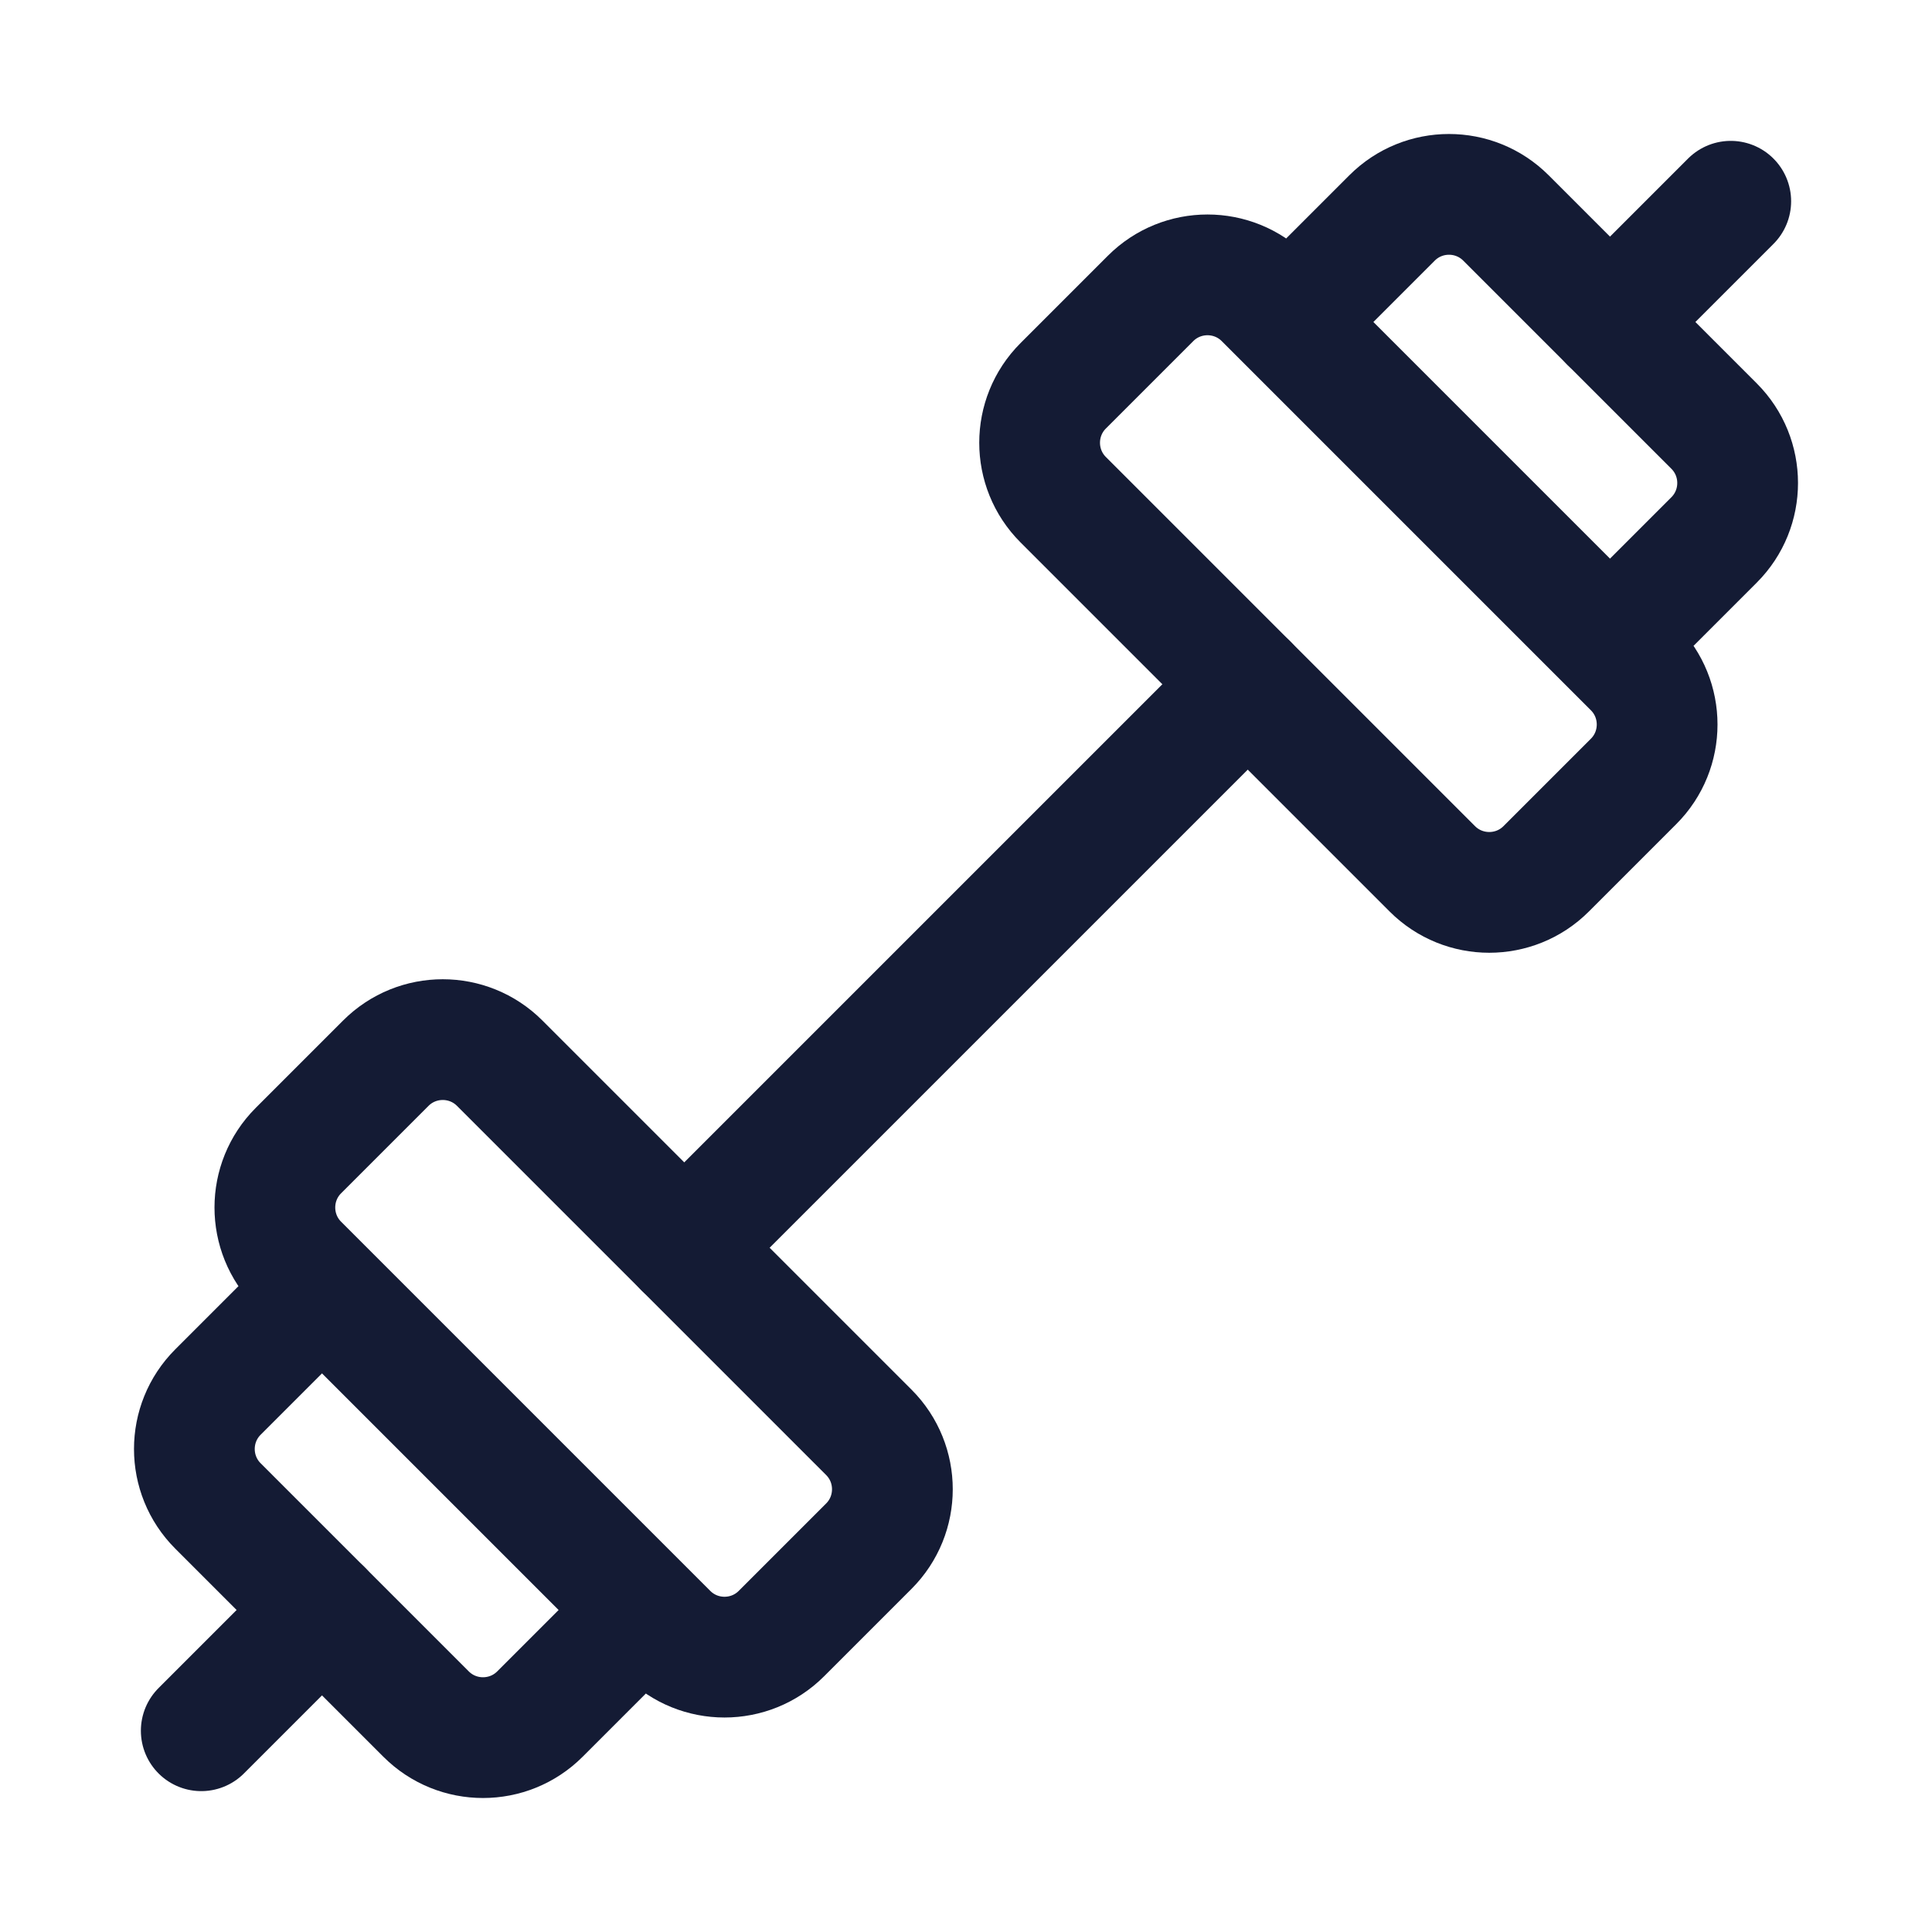 <svg width="24" height="24" viewBox="0 0 24 24" fill="none" xmlns="http://www.w3.org/2000/svg">
<path d="M4 20L2.5 21.5M20 4L21.5 2.5M15.5 8.5L8.5 15.5" stroke="#141B34" stroke-width="1.5" stroke-linecap="round" stroke-linejoin="round"/>
<path d="M16 4L15.707 3.707C15.317 3.317 14.683 3.317 14.293 3.707L13.207 4.793C12.817 5.183 12.817 5.817 13.207 6.207L17.793 10.793C18.183 11.183 18.817 11.183 19.207 10.793L20.293 9.707C20.683 9.317 20.683 8.683 20.293 8.293L20 8M16 4L17.293 2.707C17.683 2.317 18.317 2.317 18.707 2.707L21.293 5.293C21.683 5.683 21.683 6.317 21.293 6.707L20 8M16 4L20 8" stroke="#141B34" stroke-width="1.5" stroke-linejoin="round"/>
<path d="M8 20L8.293 20.293C8.683 20.683 9.317 20.683 9.707 20.293L10.793 19.207C11.183 18.817 11.183 18.183 10.793 17.793L6.207 13.207C5.817 12.817 5.183 12.817 4.793 13.207L3.707 14.293C3.317 14.683 3.317 15.317 3.707 15.707L4 16M8 20L6.707 21.293C6.317 21.683 5.683 21.683 5.293 21.293L2.707 18.707C2.317 18.317 2.317 17.683 2.707 17.293L4 16M8 20L4 16" stroke="#141B34" stroke-width="1.5" stroke-linejoin="round"/>
</svg>
